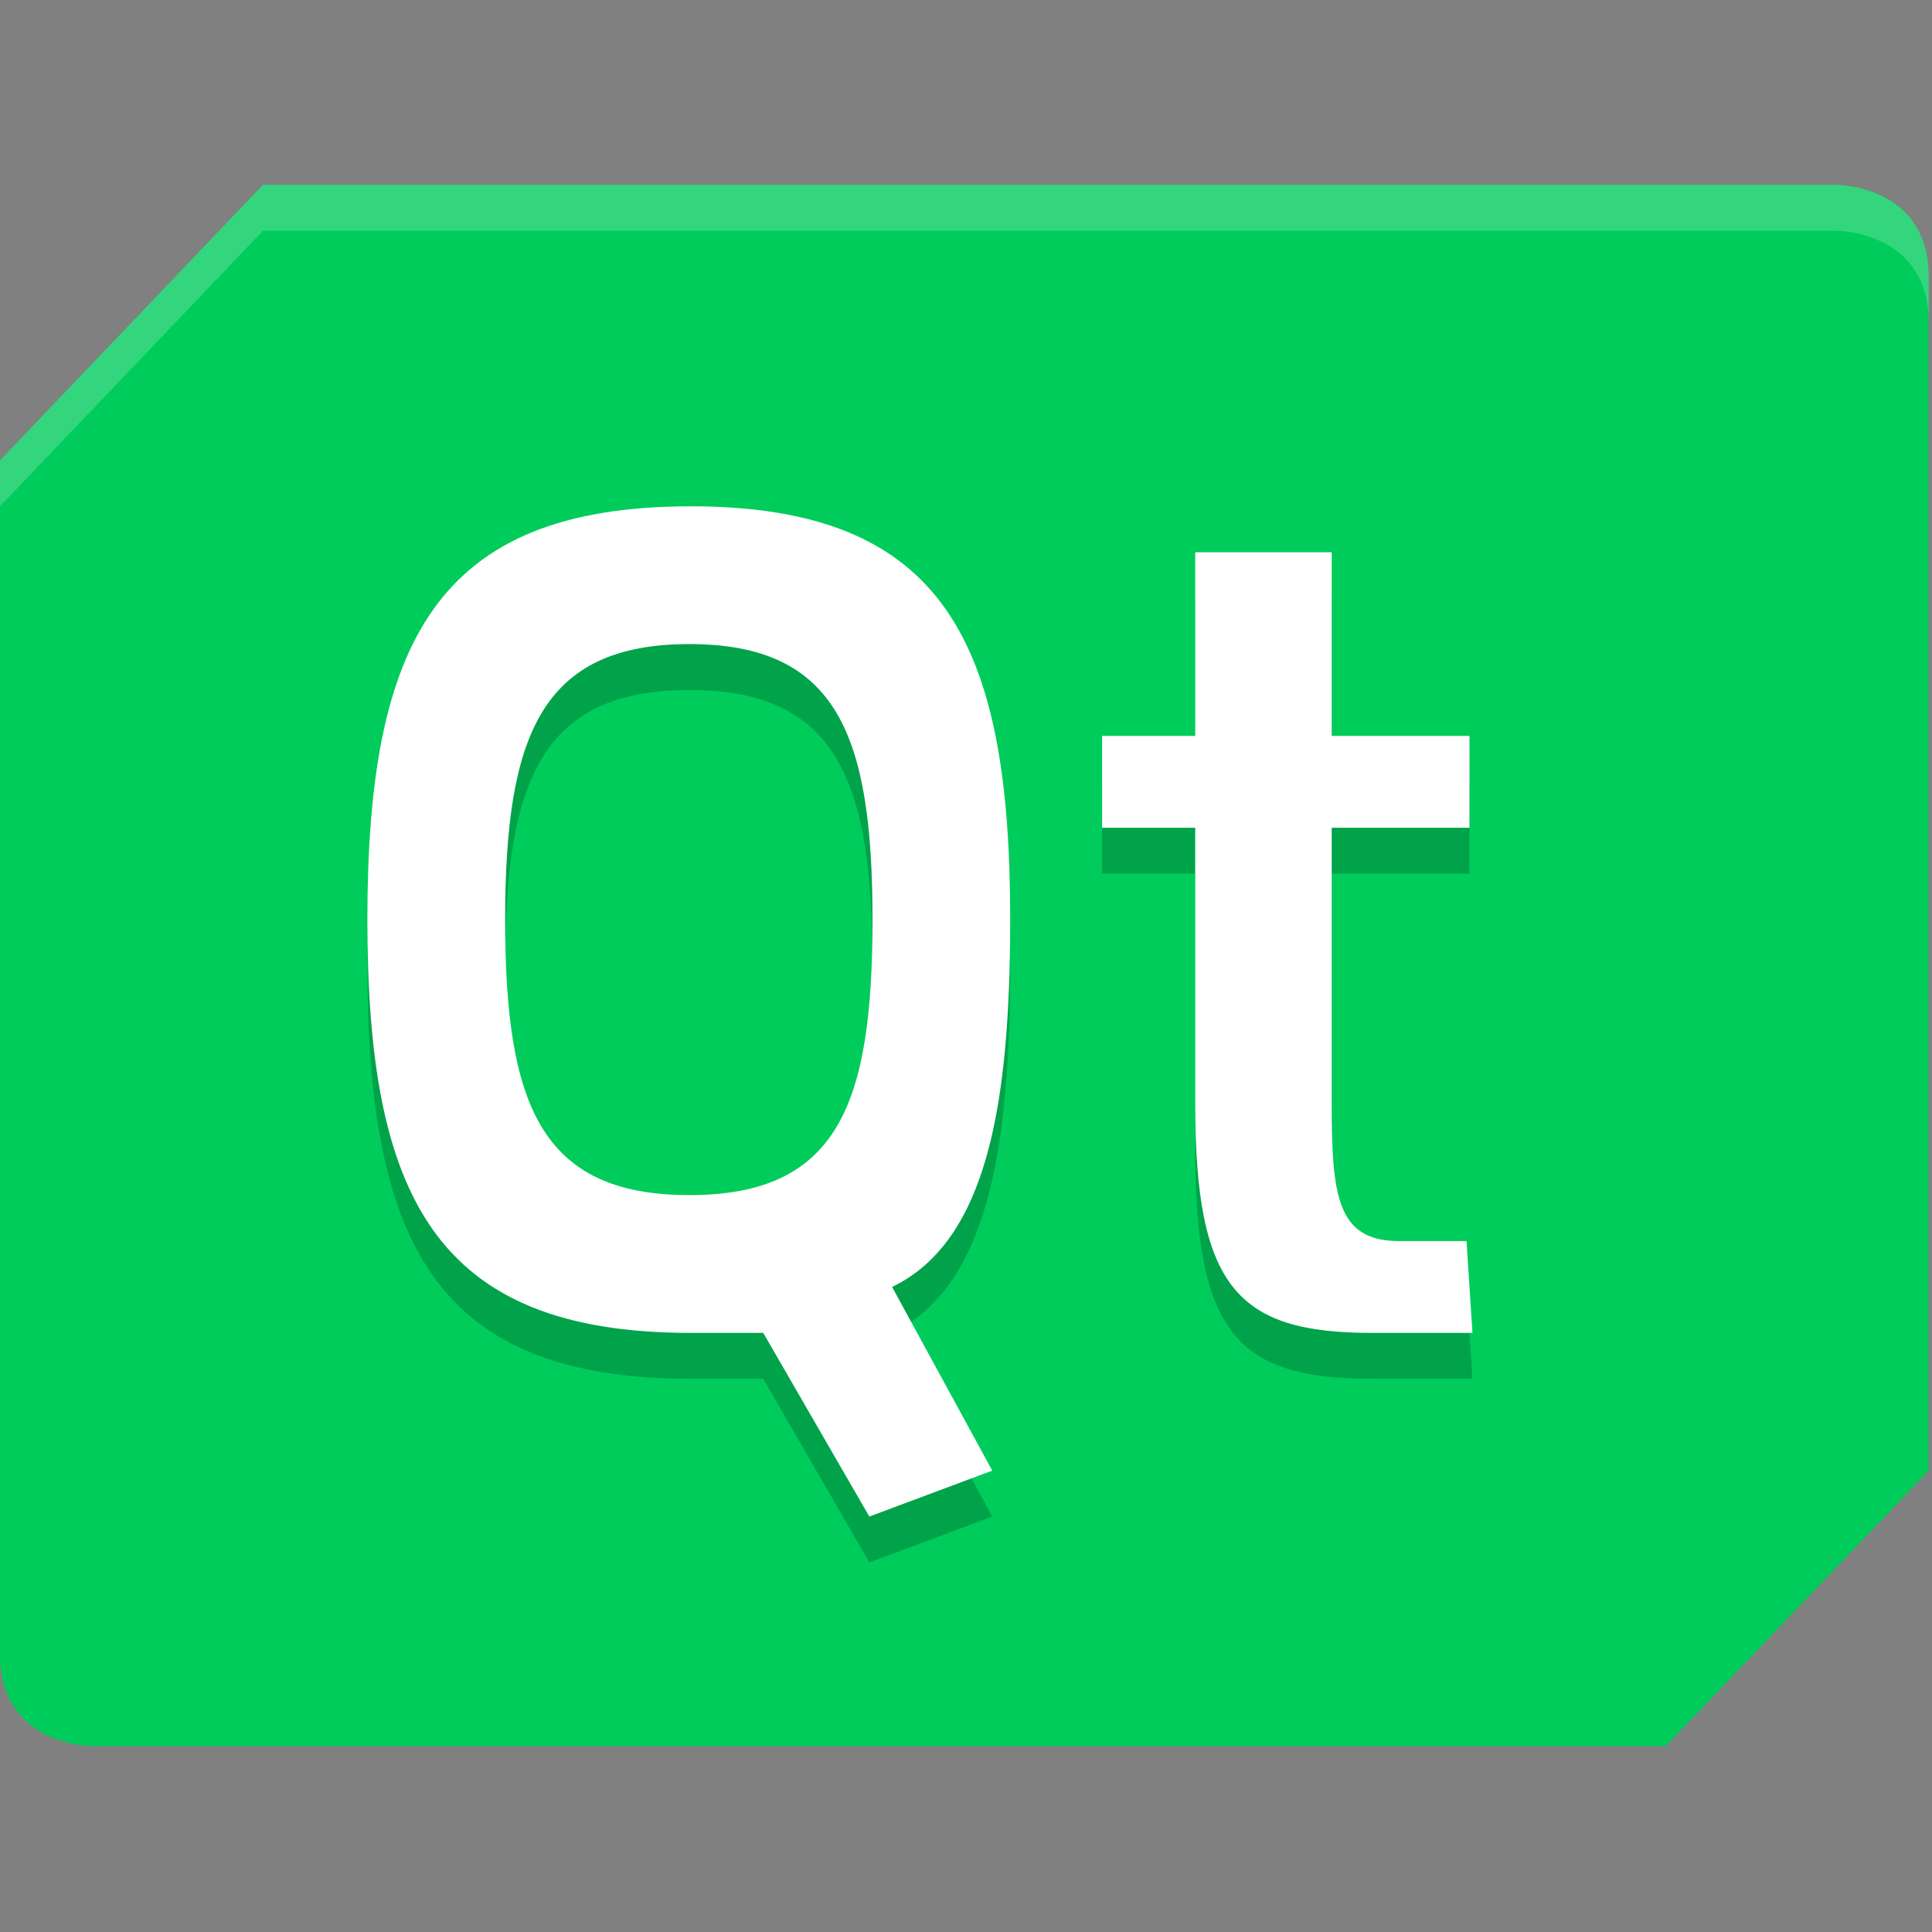 <?xml version="1.0" encoding="UTF-8" standalone="no"?>
<!-- Generator: Adobe Illustrator 19.0.0, SVG Export Plug-In . SVG Version: 6.00 Build 0)  -->

<svg
   xmlns:dc="http://purl.org/dc/elements/1.1/"
   xmlns:cc="http://creativecommons.org/ns#"
   xmlns:rdf="http://www.w3.org/1999/02/22-rdf-syntax-ns#"
   xmlns:svg="http://www.w3.org/2000/svg"
   xmlns="http://www.w3.org/2000/svg"
   xmlns:sodipodi="http://sodipodi.sourceforge.net/DTD/sodipodi-0.dtd"
   xmlns:inkscape="http://www.inkscape.org/namespaces/inkscape"
   version="1.1"
   id="Capa_1"
   x="0px"
   y="0px"
   viewBox="0 0 58 58"
   style="enable-background:new 0 0 58 58;"
   xml:space="preserve"
   sodipodi:docname="qt.svg"
   inkscape:version="0.92.4 5da689c313, 2019-01-14"><rect x="0" y="0" width="58" height="58" fill="#808080" stroke="none"/><defs
   id="defs47" /><sodipodi:namedview
   pagecolor="#ffffff"
   bordercolor="#666666"
   borderopacity="1"
   objecttolerance="10"
   gridtolerance="10"
   guidetolerance="10"
   inkscape:pageopacity="0"
   inkscape:pageshadow="2"
   inkscape:window-width="640"
   inkscape:window-height="480"
   id="namedview45"
   showgrid="false"
   inkscape:zoom="8.8653962"
   inkscape:cx="22.465874"
   inkscape:cy="29"
   inkscape:current-layer="Capa_1" />





















<path
   style="fill:#00cc5c;stroke-width:1.379"
   d="M 7.895,5.55 H 55.143 c 0,0 2.757,0 2.757,2.757 V 44.15 L 50.005,52.421 H 2.757 c 0,0 -2.757,0 -2.757,-2.757 V 13.821 Z"
   id="path4"
   inkscape:connector-curvature="0" /><path
   style="opacity:0.2;stroke-width:1.379"
   d="m 20.727,16.578 c -7.663,0 -9.698,4.136 -9.698,12.407 0,8.271 2,12.407 9.698,12.407 h 2.186 l 3.185,5.514 3.691,-1.379 -3.008,-5.514 c 2.865,-1.378 3.546,-5.514 3.546,-11.029 0,-8.271 -1.939,-12.407 -9.602,-12.407 z m 15.154,1.379 v 5.514 h -2.795 v 2.757 h 2.795 v 8.271 c 0,5.514 1.253,6.893 5.299,6.893 h 3.024 l -0.178,-2.757 h -2.033 c -1.862,0 -2.014,-1.379 -2.014,-4.136 v -8.271 h 4.136 v -2.757 h -4.136 v -5.514 z m -15.186,2.757 c 4.452,0 5.498,2.757 5.498,8.271 0,5.514 -1.013,8.271 -5.498,8.271 -4.486,0 -5.53,-2.757 -5.53,-8.271 0,-5.514 1.079,-8.271 5.53,-8.271 z"
   id="path6"
   inkscape:connector-curvature="0" /><path
   style="fill:#ffffff;stroke-width:1.379"
   d="m 20.727,15.2 c -7.663,0 -9.698,4.136 -9.698,12.407 0,8.271 2,12.407 9.698,12.407 h 2.186 l 3.185,5.514 3.691,-1.379 -3.008,-5.514 c 2.865,-1.379 3.546,-5.514 3.546,-11.029 0,-8.271 -1.939,-12.407 -9.602,-12.407 z m 15.154,1.379 v 5.514 h -2.795 v 2.757 h 2.795 v 8.271 c 0,5.514 1.253,6.893 5.299,6.893 h 3.024 l -0.178,-2.757 h -2.033 c -1.862,0 -2.014,-1.379 -2.014,-4.136 V 24.85 h 4.136 v -2.757 h -4.136 v -5.514 z m -15.186,2.757 c 4.452,0 5.498,2.757 5.498,8.271 0,5.514 -1.013,8.271 -5.498,8.271 -4.486,0 -5.53,-2.757 -5.53,-8.271 0,-5.514 1.079,-8.271 5.53,-8.271 z"
   id="path8"
   inkscape:connector-curvature="0" /><path
   style="opacity:0.2;fill:#ffffff;stroke-width:1.379"
   d="M 7.894,5.55 0,13.821 v 1.379 L 7.894,6.928 H 55.143 c 0,0 2.757,0 2.757,2.757 V 8.307 c 0,-2.757 -2.757,-2.757 -2.757,-2.757 z"
   id="path10"
   inkscape:connector-curvature="0" /></svg>